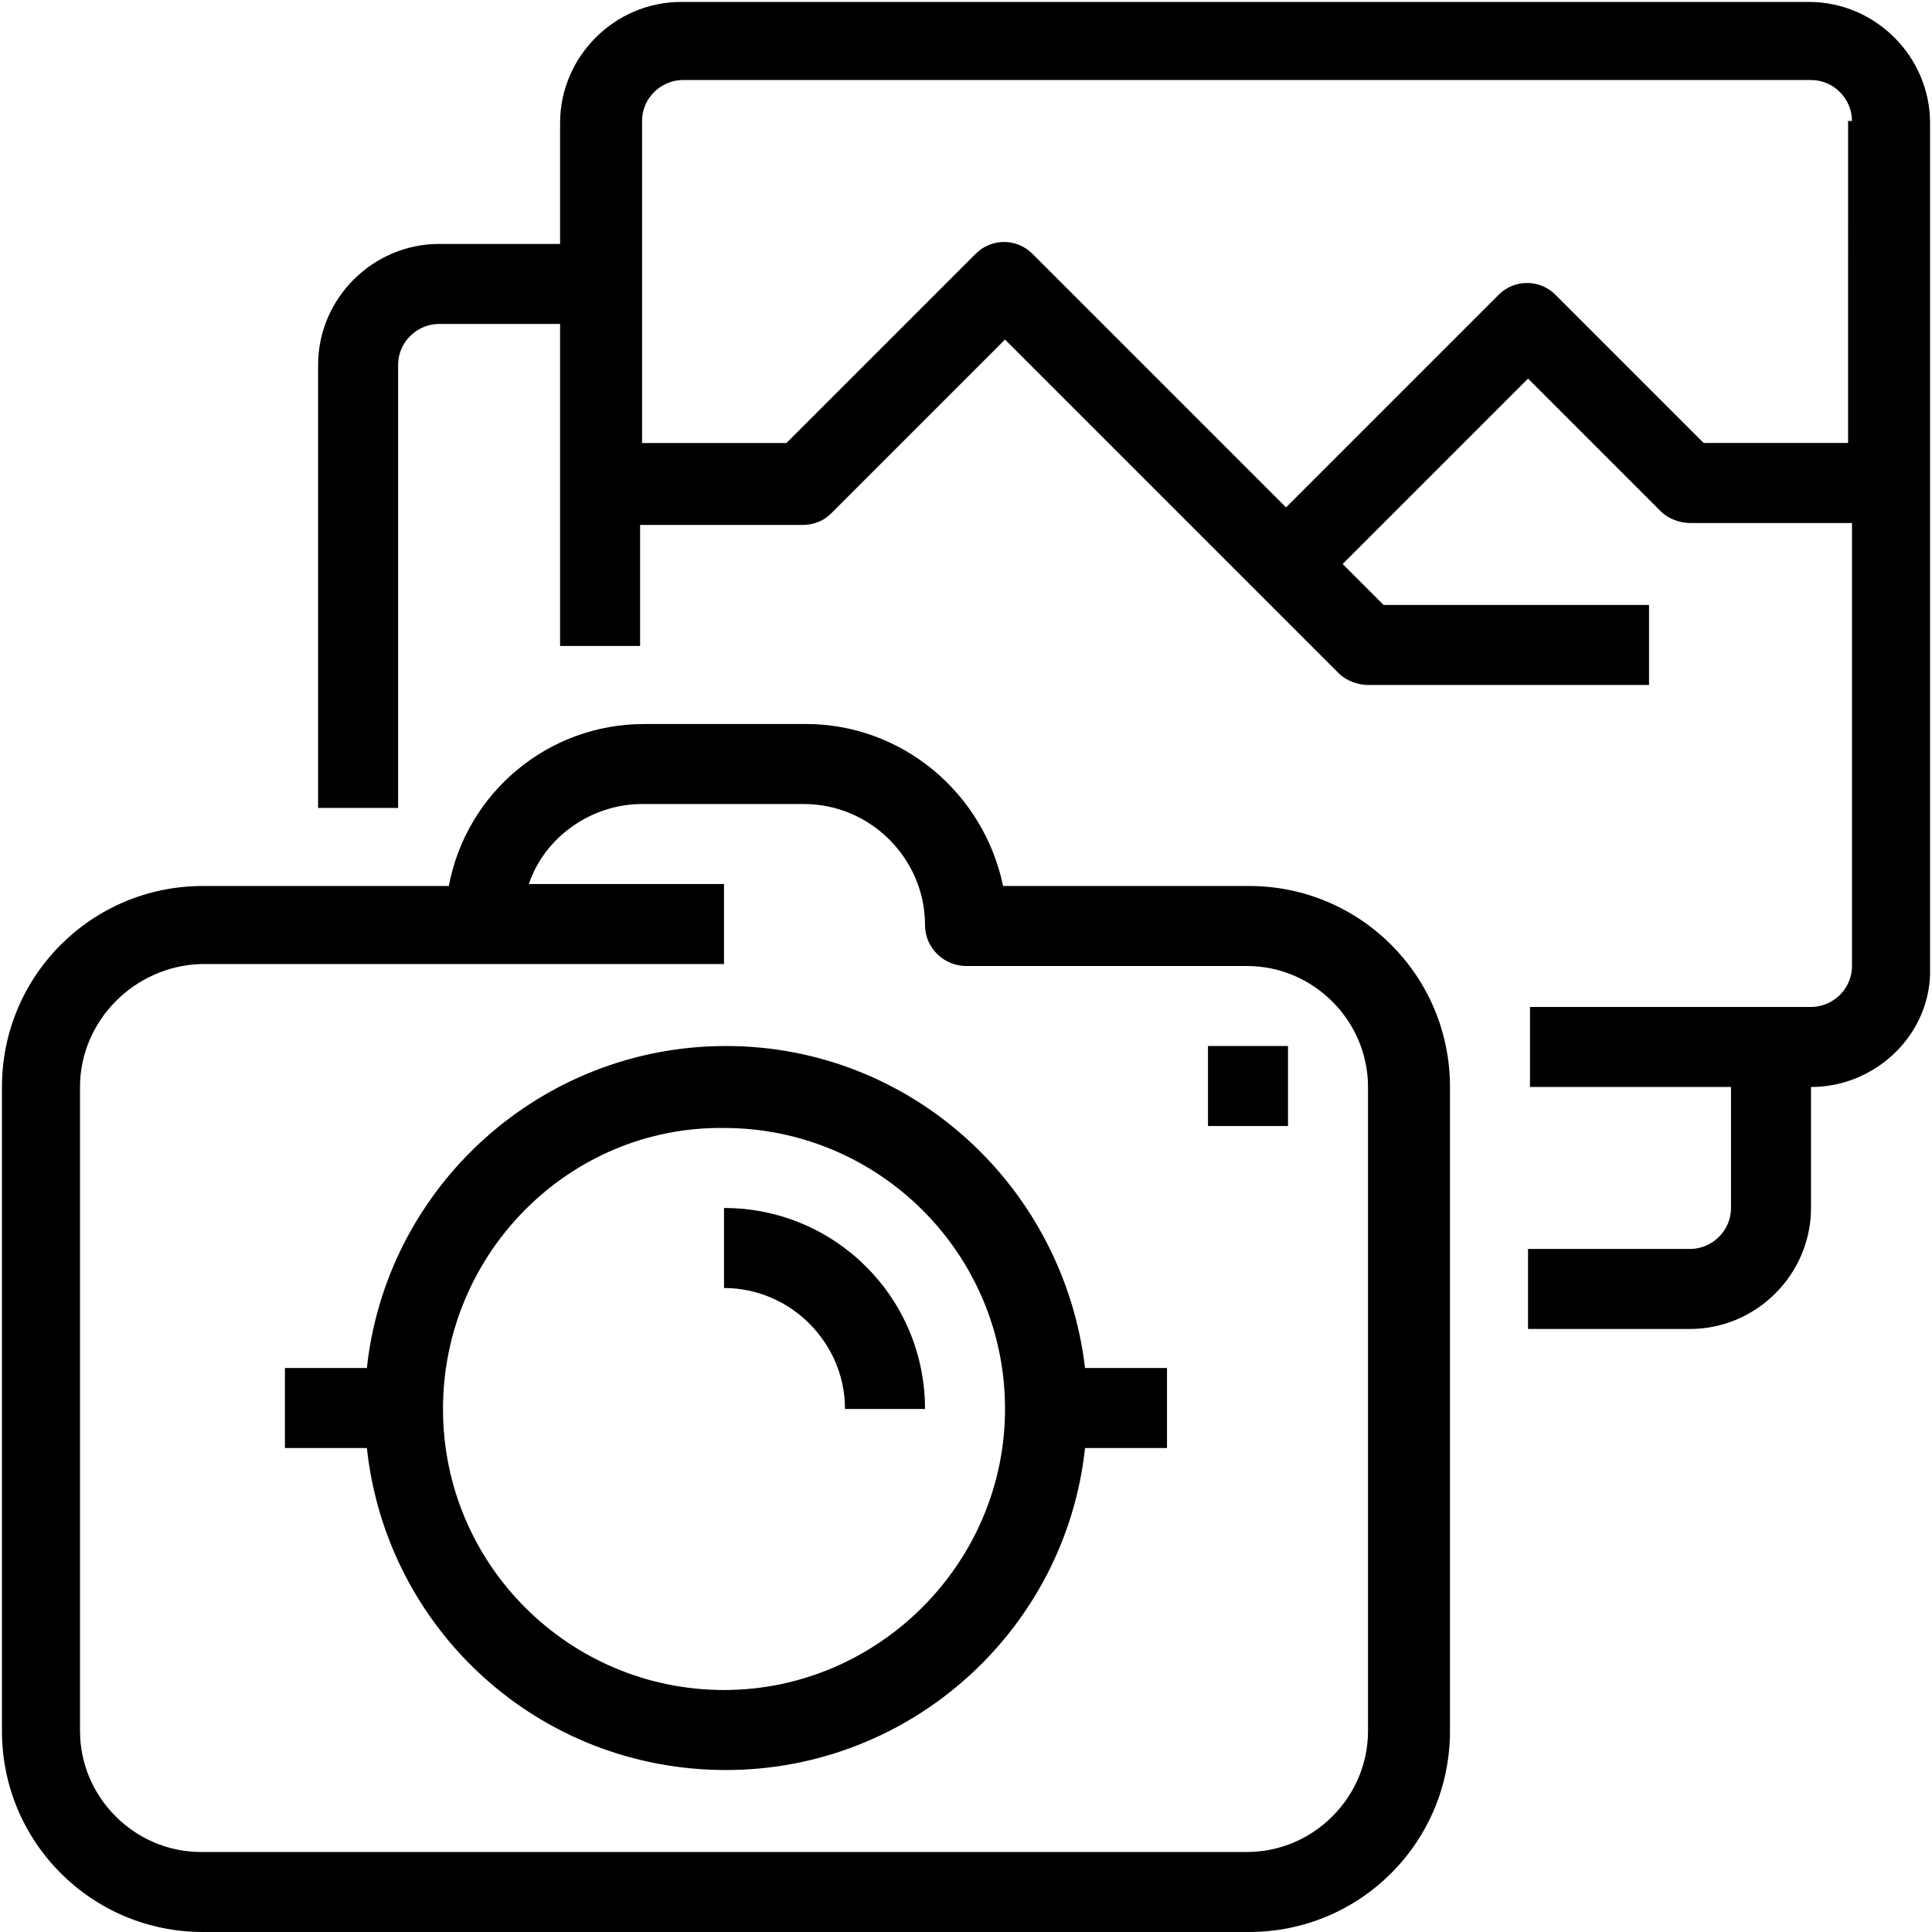 <?xml version="1.0" encoding="utf-8"?>
<!-- Generator: Adobe Illustrator 19.0.0, SVG Export Plug-In . SVG Version: 6.00 Build 0)  -->
<svg version="1.1" id="Шар_1" xmlns="http://www.w3.org/2000/svg" xmlns:xlink="http://www.w3.org/1999/xlink" x="0px" y="0px"
	 viewBox="-860 835 99 99" style="enable-background:new -860 835 99 99;" xml:space="preserve">
<path d="M-767.2,890.7v6.2c0,3.4-2.8,6.2-6.2,6.2h-8.3v-4.1h8.3c1.1,0,2.1-0.9,2.1-2.1v-6.2h-10.3v-4.1h14.4c1.1,0,2.1-0.9,2.1-2.1
	v-22.7h-8.3c-0.5,0-1.1-0.2-1.5-0.6l-6.8-6.8l-9.5,9.5l2.1,2.1h13.6v4.1h-14.4c-0.5,0-1.1-0.2-1.5-0.6l-17.1-17.1l-8.9,8.9
	c-0.4,0.4-0.9,0.6-1.5,0.6h-8.3v6.2h-4.1v-16.5h-6.2c-1.1,0-2.1,0.9-2.1,2.1v22.7h-4.1v-22.7c0-3.4,2.8-6.2,6.2-6.2h6.2v-6.2
	c0-3.4,2.8-6.2,6.2-6.2h57.8c3.4,0,6.2,2.8,6.2,6.2v43.3C-761,887.9-763.8,890.7-767.2,890.7z M-765.1,841.2c0-1.1-0.9-2.1-2.1-2.1
	h-57.8c-1.1,0-2.1,0.9-2.1,2.1v16.5h7.4l9.7-9.7c0.8-0.8,2.1-0.8,2.9,0l13,13l10.9-10.9c0.8-0.8,2.1-0.8,2.9,0l7.6,7.6h7.4V841.2z
	 M-827,872.1h8.3c4.9,0,9.1,3.5,10.1,8.3h12.6c5.7,0,10.3,4.6,10.3,10.3v33c0,5.7-4.6,10.3-10.3,10.3h-53.6
	c-5.7,0-10.3-4.6-10.3-10.3v-33c0-5.7,4.6-10.3,10.3-10.3h12.6C-836.1,875.6-831.9,872.1-827,872.1z M-855.9,890.7v33
	c0,3.4,2.8,6.2,6.2,6.2h53.6c3.4,0,6.2-2.8,6.2-6.2v-33c0-3.4-2.8-6.2-6.2-6.2h-14.4c-1.1,0-2.1-0.9-2.1-2.1c0-3.4-2.8-6.2-6.2-6.2
	h-8.3c-2.6,0-5,1.7-5.8,4.1h10v4.1h-26.8C-853.1,884.5-855.9,887.3-855.9,890.7z M-804.4,905.1h4.2v4.1h-4.2
	c-1,9.3-8.9,16.5-18.4,16.5c-9.6,0-17.4-7.2-18.4-16.5h-4.2v-4.1h4.2c1-9.3,8.9-16.5,18.4-16.5S-805.5,895.8-804.4,905.1z
	 M-837.3,907.2c0,8,6.5,14.4,14.4,14.4s14.4-6.5,14.4-14.4c0-8-6.5-14.4-14.4-14.4C-830.8,892.7-837.3,899.2-837.3,907.2z
	 M-812.6,907.2h-4.1c0-3.4-2.8-6.2-6.2-6.2v-4.1C-817.2,896.9-812.6,901.5-812.6,907.2z M-794,892.7h-4.1v-4.1h4.1V892.7z"/>
</svg>
